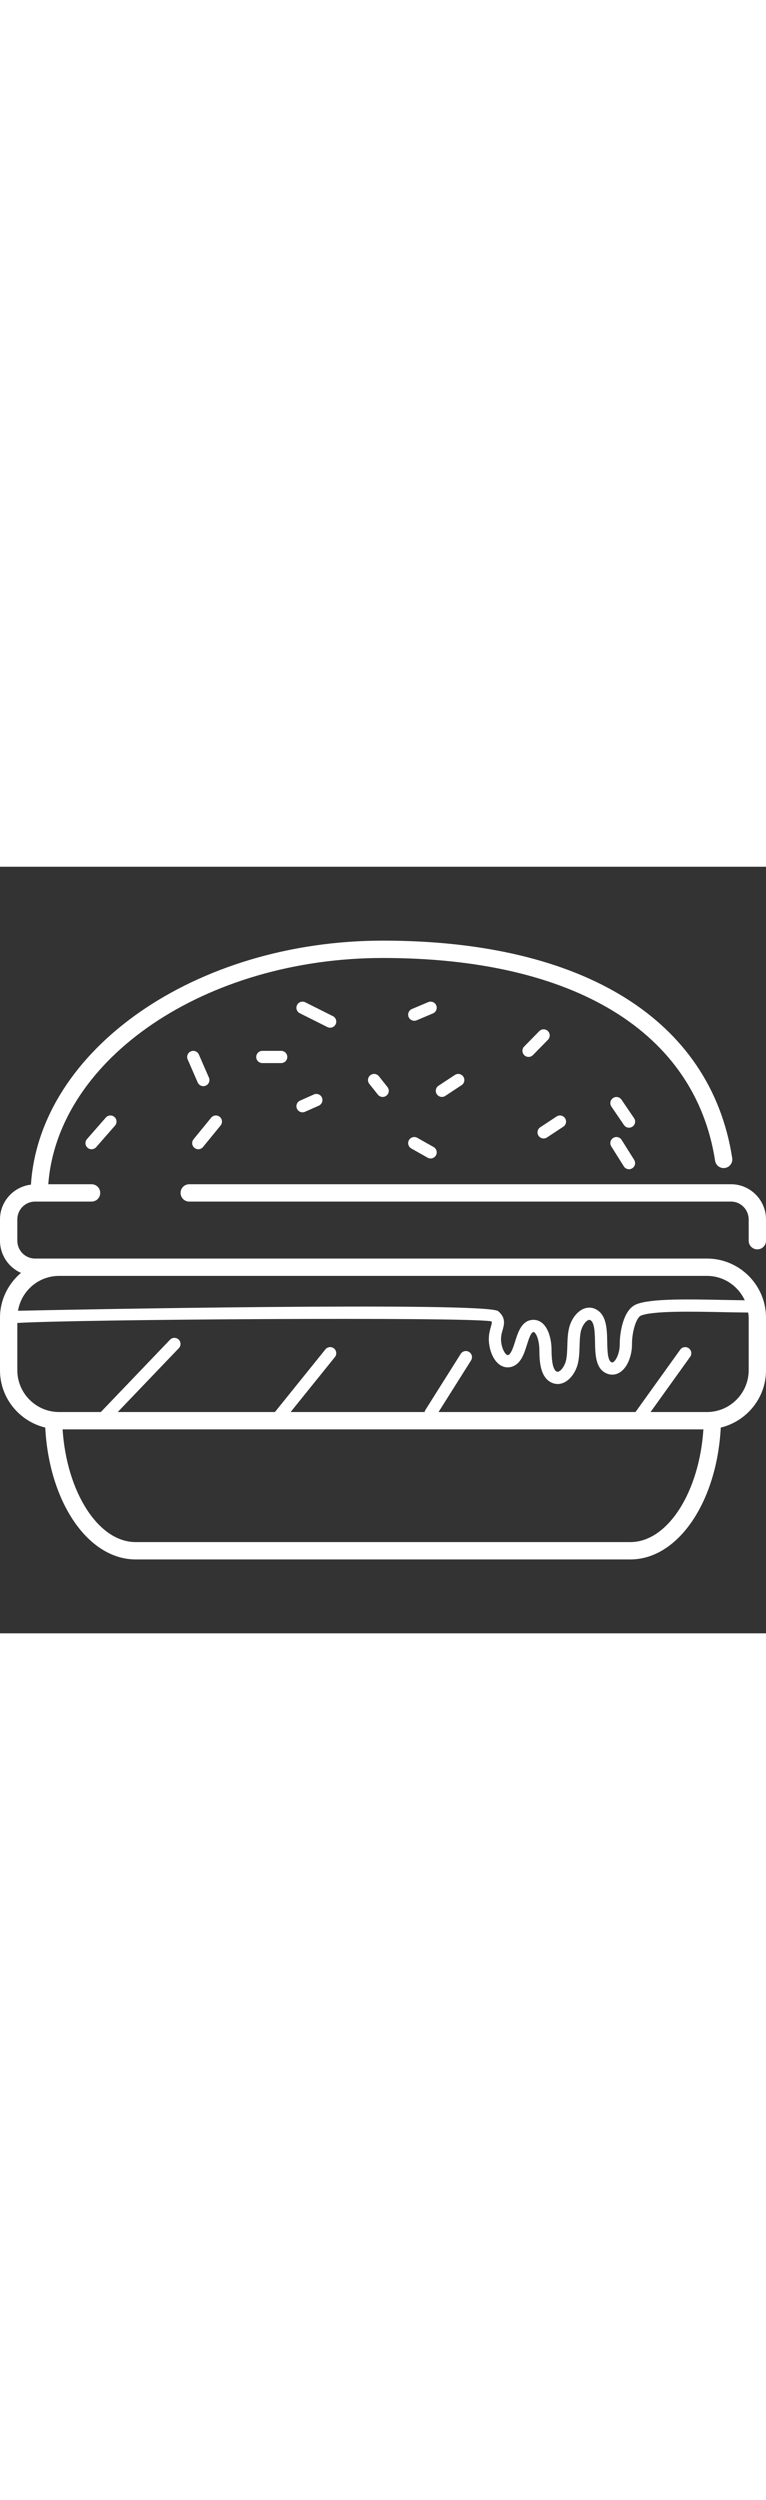 <?xml version="1.0" encoding="iso-8859-1"?>
<!-- Uploaded to: SVG Repo, www.svgrepo.com, Generator: SVG Repo Mixer Tools -->
<svg fill="#ffffff"  width="90px" version="1.1" id="Layer_1" xmlns="http://www.w3.org/2000/svg" xmlns:xlink="http://www.w3.org/1999/xlink" 
	 viewBox="0 0 293.516 293.516" xml:space="preserve">
<rect x="0" y="0" width="293.516" height="293.516" fill="#333333" stroke="none"/>
<g>
	<g>
		<g>
			<path d="M280.112,121.566H72.508c-1.832,0-3.316,1.484-3.316,3.32s1.484,3.32,3.316,3.32h207.604c3.732,0,6.768,3.068,6.768,6.84
				v8.136c0,1.836,1.484,3.32,3.32,3.32c1.832,0,3.316-1.488,3.316-3.32v-8.136C293.516,127.614,287.5,121.566,280.112,121.566z"/>
			<path d="M270.872,150.018h-3.36H22.648h-9.244c-3.736,0-6.768-3.068-6.768-6.836v-8.136c0-3.772,3.036-6.84,6.768-6.84h21.684
				c1.836,0,3.316-1.484,3.316-3.32c0-1.832-1.484-3.32-3.316-3.32H18.504c3.62-48.072,60.156-86.632,128.256-86.632
				c73.208,0,119.592,28.296,127.252,77.632c0.28,1.812,1.972,3.064,3.788,2.768c1.812-0.276,3.052-1.976,2.768-3.784
				c-8.216-52.908-56.988-83.256-133.808-83.256c-71.848,0-131.472,41.636-134.908,93.428C5.2,122.506,0,128.146,0,135.042v8.136
				c0,5.508,3.316,10.244,8.032,12.332C3.16,159.666,0,165.774,0,172.666v20.116c0,10.648,7.416,19.548,17.34,21.952
				c1.484,28.504,16.372,50.488,34.632,50.488h189.576c18.256,0,33.148-21.984,34.632-50.488
				c9.924-2.408,17.336-11.304,17.336-21.952v-20.116C293.512,160.178,283.356,150.018,270.872,150.018z M22.64,156.658h244.868
				h3.36c6.444,0,11.976,3.844,14.512,9.344c-2.532-0.032-5.152-0.076-7.876-0.132c-13.836-0.28-28.132-0.576-33.668,1.668
				c-5.088,2.064-6.392,11.016-6.368,15.464c0.012,2.904-1.216,5.76-2.376,6.6c-0.344,0.248-0.516,0.22-0.696,0.16
				c-1.584-0.524-1.656-4.436-1.724-7.892c-0.096-4.88-0.204-10.412-4.46-12.488c-1.568-0.768-3.336-0.744-4.968,0.048
				c-2.504,1.232-4.58,4.224-5.288,7.636c-0.444,2.124-0.504,4.248-0.564,6.312c-0.06,1.92-0.112,3.728-0.456,5.428
				c-0.396,1.936-1.584,3.84-2.76,4.428c-0.444,0.216-0.672,0.144-0.86,0.06c-1.904-0.896-1.956-6.228-1.98-8.5
				c-0.032-3.344-0.936-7.708-3.372-9.912c-1.144-1.036-2.52-1.5-4-1.384c-4.08,0.36-5.452,4.696-6.548,8.172
				c-0.696,2.212-1.568,4.96-2.72,5.304c-0.124,0.044-0.28,0.076-0.608-0.168c-1.072-0.824-2.176-3.488-2.108-6.148
				c0.028-1.236,0.324-2.264,0.608-3.256c0.572-1.996,1.36-4.736-1.712-7.244c-4.52-3.68-169.904-0.492-183.984-0.144
				C8.168,162.454,14.716,156.658,22.64,156.658z M241.544,258.582H51.968c-14.252,0-26.412-19.064-27.984-43.156h245.548
				C267.956,239.518,255.796,258.582,241.544,258.582z M286.884,192.778h-0.004c0,8.828-7.184,16.012-16.012,16.012h-21.592
				l15.18-21.156c0.752-1.052,0.516-2.512-0.536-3.268c-1.056-0.756-2.512-0.516-3.264,0.532l-17.144,23.888H168.04l12.456-19.768
				c0.692-1.096,0.36-2.536-0.732-3.228c-1.096-0.696-2.54-0.356-3.228,0.732L163.02,207.97c-0.16,0.256-0.256,0.532-0.312,0.816
				h-51.352l16.972-21.052c0.812-1.004,0.652-2.48-0.352-3.292c-1.016-0.812-2.484-0.648-3.292,0.356l-19.34,23.988H45.116
				l23.412-24.452c0.892-0.932,0.86-2.412-0.076-3.308c-0.928-0.888-2.412-0.86-3.308,0.076l-26.508,27.684H22.652
				c-8.832,0-16.016-7.184-16.016-16.012v-18.088c21.744-1.372,171.832-2.388,181.604-0.636c0.348,0.348,0.272,0.616-0.14,2.06
				c-0.332,1.156-0.744,2.584-0.788,4.424c-0.08,3.292,1.116,7.816,3.94,9.984c1.436,1.096,3.132,1.432,4.784,0.944
				c3.544-1.048,4.772-4.94,5.86-8.38c0.644-2.044,1.524-4.836,2.5-4.924c0.088,0,0.212-0.02,0.444,0.192
				c1.02,0.92,1.804,3.708,1.832,6.488c0.04,3.94,0.108,10.536,4.664,12.684c0.748,0.352,1.54,0.532,2.336,0.532
				c0.88,0,1.764-0.216,2.612-0.64c2.492-1.248,4.552-4.256,5.248-7.676c0.428-2.1,0.492-4.2,0.548-6.236
				c0.056-1.94,0.108-3.772,0.468-5.492c0.396-1.92,1.588-3.804,2.764-4.38c0.436-0.224,0.672-0.136,0.852-0.048
				c1.688,0.82,1.764,4.836,1.836,8.372c0.096,5.004,0.208,10.684,4.94,12.244c1.676,0.548,3.424,0.264,4.912-0.816
				c2.984-2.168,4.324-6.916,4.308-10.416c-0.028-4.972,1.652-10.368,3.444-11.1c4.644-1.876,19.712-1.568,31.808-1.32
				c3.24,0.064,6.332,0.116,9.272,0.144c0.08,0.652,0.2,1.296,0.2,1.972V192.778z"/>
			<path d="M40.544,96.038l-7.22,8.248c-0.848,0.972-0.752,2.448,0.224,3.3c0.444,0.388,0.992,0.58,1.54,0.58
				c0.652,0,1.3-0.272,1.764-0.8l7.22-8.248c0.848-0.972,0.752-2.448-0.224-3.3C42.872,94.97,41.396,95.062,40.544,96.038z"/>
			<path d="M77.912,84.014c0.312,0,0.628-0.064,0.932-0.196c1.184-0.516,1.728-1.892,1.208-3.076l-3.848-8.836
				c-0.516-1.184-1.896-1.728-3.084-1.208c-1.184,0.516-1.728,1.892-1.208,3.076l3.848,8.836
				C76.148,83.49,77.004,84.014,77.912,84.014z"/>
			<path d="M74.504,107.638c0.436,0.352,0.96,0.528,1.48,0.528c0.68,0,1.352-0.292,1.812-0.86l6.736-8.248
				c0.816-1,0.668-2.476-0.332-3.296c-1.008-0.812-2.48-0.668-3.292,0.332l-6.736,8.248C73.352,105.342,73.5,106.822,74.504,107.638
				z"/>
			<path d="M126.504,61.634c0.86,0,1.684-0.476,2.096-1.292c0.58-1.156,0.112-2.56-1.048-3.14l-10.584-5.3
				c-1.156-0.58-2.56-0.108-3.14,1.048c-0.58,1.156-0.112,2.56,1.048,3.14l10.584,5.3C125.796,61.558,126.152,61.634,126.504,61.634
				z"/>
			<path d="M120.264,87.194l-5.292,2.356c-1.184,0.528-1.712,1.912-1.188,3.088c0.392,0.872,1.244,1.392,2.144,1.392
				c0.316,0,0.64-0.064,0.948-0.204l5.292-2.352c1.18-0.528,1.712-1.912,1.188-3.088C122.832,87.202,121.452,86.666,120.264,87.194z
				"/>
			<path d="M100.524,70.498c-1.292,0-2.34,1.048-2.34,2.34s1.048,2.34,2.34,2.34h7.22c1.292,0,2.34-1.048,2.34-2.34
				c0-1.292-1.048-2.34-2.34-2.34H100.524z"/>
			<path d="M169.332,88.138c0.44,0,0.888-0.124,1.288-0.388l6.256-4.124c1.08-0.708,1.376-2.16,0.664-3.24
				c-0.708-1.076-2.16-1.384-3.244-0.664l-6.256,4.124c-1.08,0.708-1.376,2.164-0.664,3.24
				C167.824,87.77,168.572,88.138,169.332,88.138z"/>
			<path d="M158.744,58.982c0.304,0,0.616-0.06,0.912-0.184l6.256-2.648c1.188-0.508,1.744-1.876,1.24-3.068
				c-0.504-1.196-1.888-1.736-3.068-1.248l-6.256,2.648c-1.188,0.508-1.744,1.88-1.244,3.072
				C156.968,58.446,157.832,58.982,158.744,58.982z"/>
			<path d="M141.892,79.842c-1.012,0.804-1.184,2.276-0.376,3.292l3.276,4.124c0.464,0.58,1.144,0.884,1.836,0.884
				c0.512,0,1.024-0.164,1.456-0.508c1.012-0.804,1.18-2.276,0.376-3.292l-3.276-4.124C144.368,79.206,142.9,79.034,141.892,79.842z
				"/>
			<path d="M157.592,107.866l6.256,3.536c0.364,0.204,0.76,0.3,1.148,0.3c0.816,0,1.608-0.432,2.044-1.188
				c0.636-1.124,0.236-2.556-0.888-3.192l-6.256-3.532c-1.128-0.636-2.552-0.24-3.192,0.884
				C156.068,105.798,156.468,107.23,157.592,107.866z"/>
			<path d="M208.304,104.042c0.44,0,0.888-0.124,1.288-0.388l6.256-4.124c1.08-0.708,1.376-2.16,0.664-3.24
				c-0.712-1.076-2.16-1.384-3.244-0.664l-6.256,4.124c-1.08,0.708-1.376,2.164-0.664,3.24
				C206.796,103.674,207.544,104.042,208.304,104.042z"/>
			<path d="M209.94,62.926c-0.924-0.912-2.404-0.896-3.308,0.028l-5.78,5.888c-0.904,0.924-0.888,2.404,0.036,3.308
				c0.456,0.448,1.048,0.672,1.64,0.672c0.604,0,1.208-0.232,1.672-0.7l5.776-5.888C210.88,65.314,210.864,63.834,209.94,62.926z"/>
			<path d="M242.956,96.258l-4.812-7.068c-0.724-1.072-2.18-1.348-3.252-0.616c-1.068,0.728-1.348,2.18-0.616,3.248l4.812,7.068
				c0.456,0.672,1.188,1.028,1.936,1.028c0.452,0,0.912-0.132,1.316-0.408C243.408,98.782,243.688,97.33,242.956,96.258z"/>
			<path d="M234.96,103.846c-1.088,0.684-1.42,2.132-0.732,3.228l4.812,7.652c0.444,0.704,1.204,1.092,1.984,1.092
				c0.424,0,0.856-0.112,1.24-0.36c1.096-0.684,1.424-2.128,0.736-3.224l-4.812-7.656C237.5,103.49,236.056,103.158,234.96,103.846z
				"/>
		</g>
	</g>
</g>
</svg>